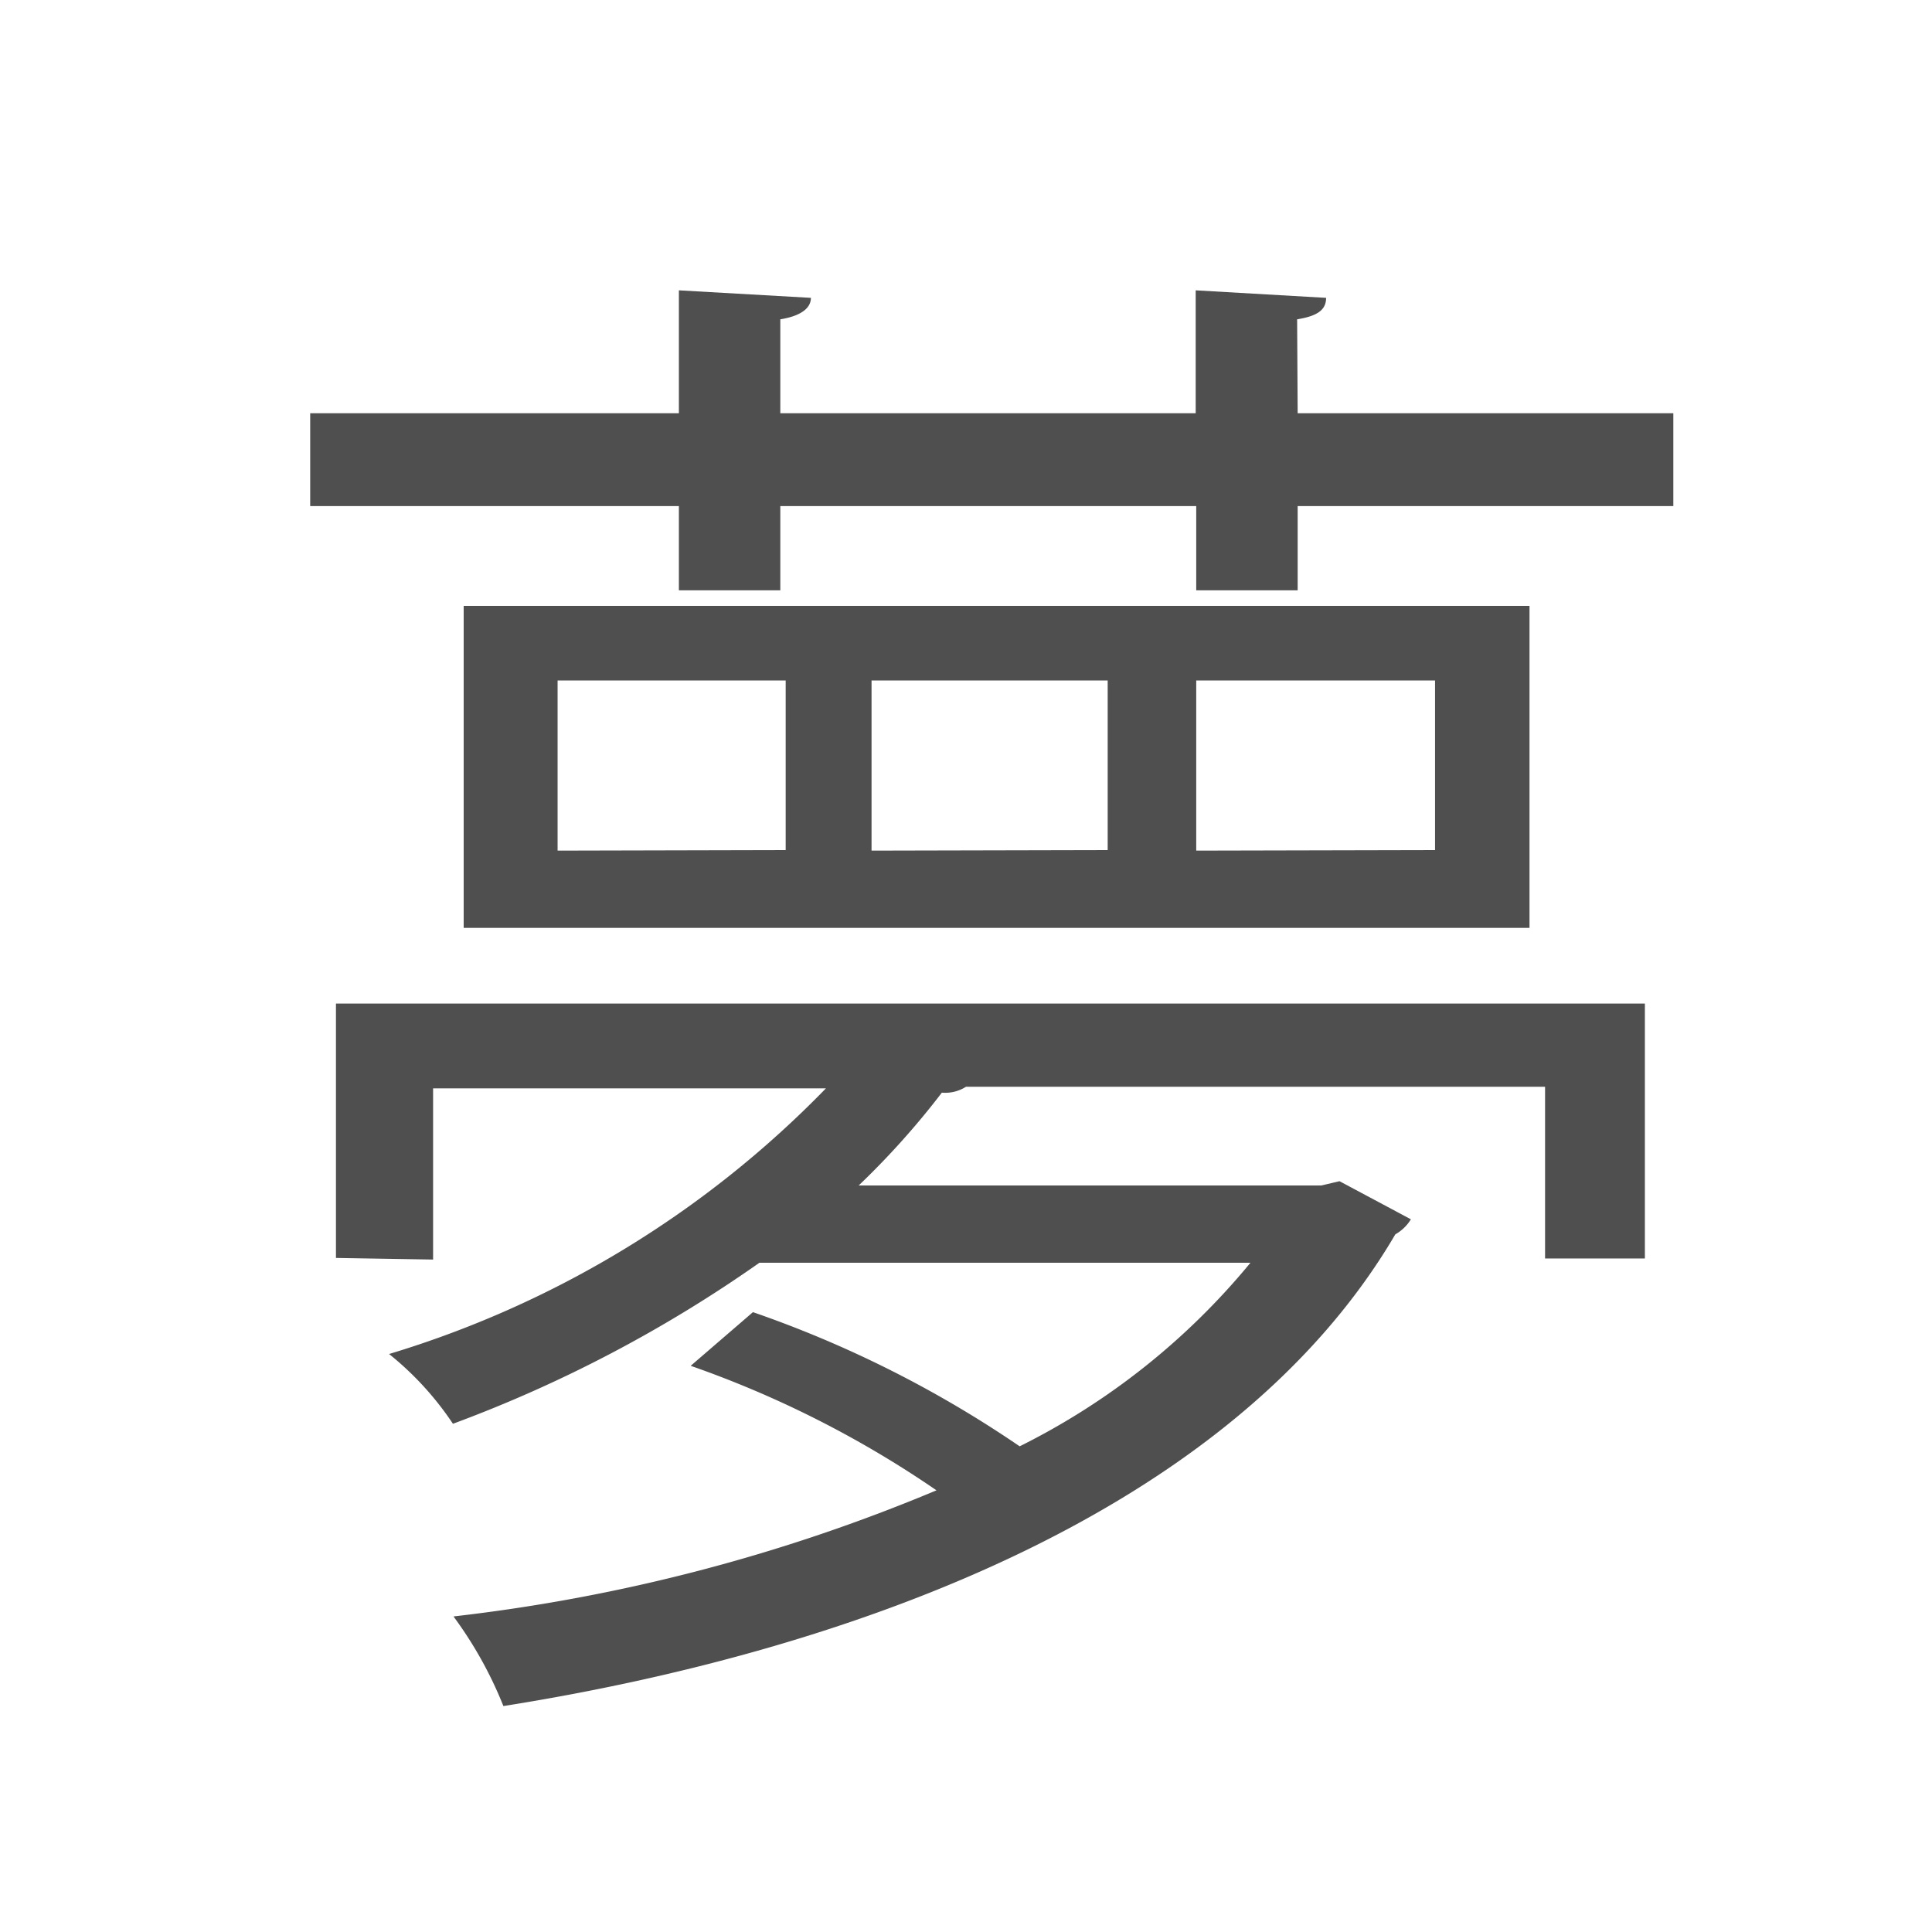 <svg id="Layer_2" data-name="Layer 2" xmlns="http://www.w3.org/2000/svg" viewBox="0 0 36 36"><defs><style>.cls-1{fill:#4f4f4f;}</style></defs><title>languaje</title><path class="cls-1" d="M24.18,7.7h7V9.43h-7V11H22.29V9.43H14.54V11H12.65V9.43H5.78V7.7h6.87V5.41l2.46.14c0,.2-.2.34-.57.4V7.7h7.74V5.41l2.43.14c0,.23-.17.34-.54.4ZM6.26,23.44V18.7H30.65v4.75H28.79V20.25H18a.72.72,0,0,1-.45.11A15,15,0,0,1,16,22.09h8.62l.34-.08,1.33.71A.8.8,0,0,1,26,23c-3,5.12-10,7.74-16.62,8.79a7.46,7.46,0,0,0-.93-1.67,32.93,32.93,0,0,0,9-2.35,19.35,19.35,0,0,0-4.58-2.32l1.16-1A20.9,20.9,0,0,1,19,26.95a13.15,13.15,0,0,0,4.3-3.42H14.15a25,25,0,0,1-5.71,3,5.77,5.77,0,0,0-1.19-1.3,19,19,0,0,0,8.14-4.95H8.07v3.19ZM8.64,11.29H28.5v6H8.64Zm6,4.55V12.68H10.39v3.17Zm6,0V12.68H16.24v3.17Zm6.1,0V12.68H22.29v3.17Z"/></svg>